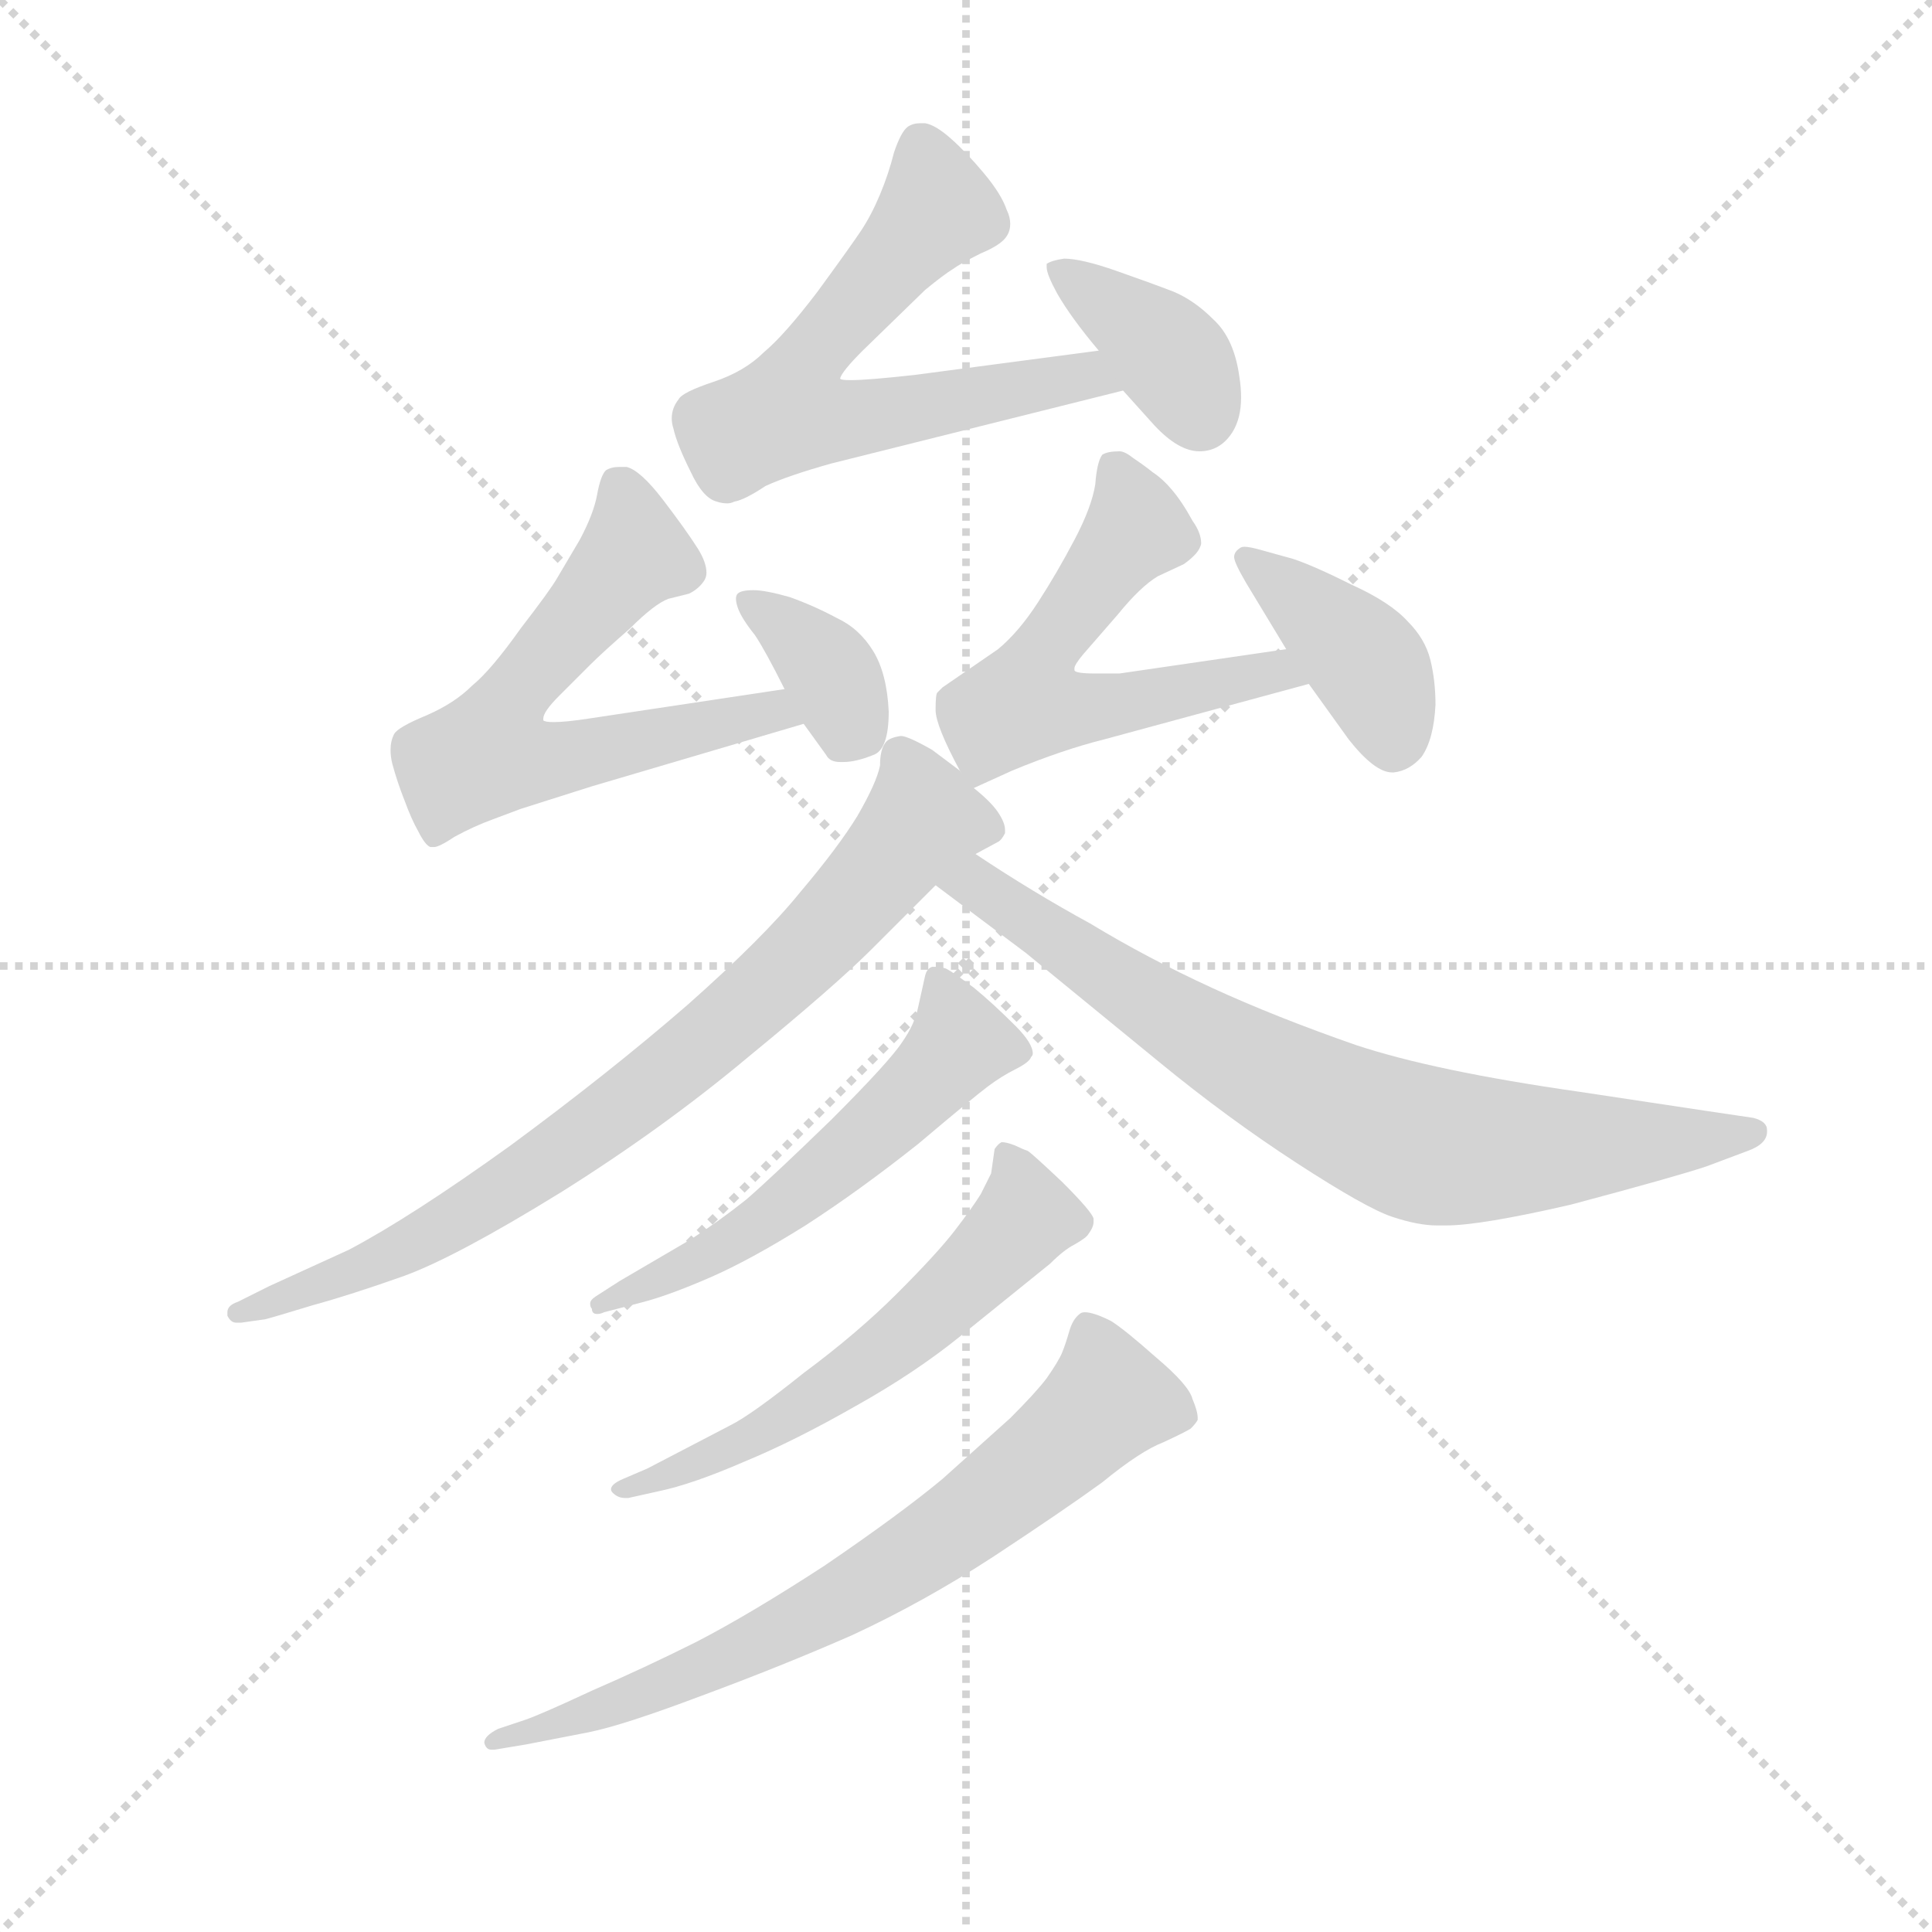 <svg version="1.1" viewBox="0 0 1024 1024" xmlns="http://www.w3.org/2000/svg">
  <g stroke="lightgray" stroke-dasharray="1,1" stroke-width="1" transform="scale(4, 4)">
    <line x1="0" y1="0" x2="256" y2="256"></line>
    <line x1="256" y1="0" x2="0" y2="256"></line>
    <line x1="128" y1="0" x2="128" y2="256"></line>
    <line x1="0" y1="128" x2="256" y2="128"></line>
  </g>
  <g transform="scale(0.92, -0.92) translate(60, -850)">
    <style type="text/css">
      
        @keyframes keyframes0 {
          from {
            stroke: blue;
            stroke-dashoffset: 630;
            stroke-width: 128;
          }
          67% {
            animation-timing-function: step-end;
            stroke: blue;
            stroke-dashoffset: 0;
            stroke-width: 128;
          }
          to {
            stroke: black;
            stroke-width: 1024;
          }
        }
        #make-me-a-hanzi-animation-0 {
          animation: keyframes0 0.763s both;
          animation-delay: 0s;
          animation-timing-function: linear;
        }
      
        @keyframes keyframes1 {
          from {
            stroke: blue;
            stroke-dashoffset: 376;
            stroke-width: 128;
          }
          55% {
            animation-timing-function: step-end;
            stroke: blue;
            stroke-dashoffset: 0;
            stroke-width: 128;
          }
          to {
            stroke: black;
            stroke-width: 1024;
          }
        }
        #make-me-a-hanzi-animation-1 {
          animation: keyframes1 0.556s both;
          animation-delay: 0.763s;
          animation-timing-function: linear;
        }
      
        @keyframes keyframes2 {
          from {
            stroke: blue;
            stroke-dashoffset: 614;
            stroke-width: 128;
          }
          67% {
            animation-timing-function: step-end;
            stroke: blue;
            stroke-dashoffset: 0;
            stroke-width: 128;
          }
          to {
            stroke: black;
            stroke-width: 1024;
          }
        }
        #make-me-a-hanzi-animation-2 {
          animation: keyframes2 0.75s both;
          animation-delay: 1.319s;
          animation-timing-function: linear;
        }
      
        @keyframes keyframes3 {
          from {
            stroke: blue;
            stroke-dashoffset: 363;
            stroke-width: 128;
          }
          54% {
            animation-timing-function: step-end;
            stroke: blue;
            stroke-dashoffset: 0;
            stroke-width: 128;
          }
          to {
            stroke: black;
            stroke-width: 1024;
          }
        }
        #make-me-a-hanzi-animation-3 {
          animation: keyframes3 0.545s both;
          animation-delay: 2.068s;
          animation-timing-function: linear;
        }
      
        @keyframes keyframes4 {
          from {
            stroke: blue;
            stroke-dashoffset: 575;
            stroke-width: 128;
          }
          65% {
            animation-timing-function: step-end;
            stroke: blue;
            stroke-dashoffset: 0;
            stroke-width: 128;
          }
          to {
            stroke: black;
            stroke-width: 1024;
          }
        }
        #make-me-a-hanzi-animation-4 {
          animation: keyframes4 0.718s both;
          animation-delay: 2.614s;
          animation-timing-function: linear;
        }
      
        @keyframes keyframes5 {
          from {
            stroke: blue;
            stroke-dashoffset: 398;
            stroke-width: 128;
          }
          56% {
            animation-timing-function: step-end;
            stroke: blue;
            stroke-dashoffset: 0;
            stroke-width: 128;
          }
          to {
            stroke: black;
            stroke-width: 1024;
          }
        }
        #make-me-a-hanzi-animation-5 {
          animation: keyframes5 0.574s both;
          animation-delay: 3.332s;
          animation-timing-function: linear;
        }
      
        @keyframes keyframes6 {
          from {
            stroke: blue;
            stroke-dashoffset: 792;
            stroke-width: 128;
          }
          72% {
            animation-timing-function: step-end;
            stroke: blue;
            stroke-dashoffset: 0;
            stroke-width: 128;
          }
          to {
            stroke: black;
            stroke-width: 1024;
          }
        }
        #make-me-a-hanzi-animation-6 {
          animation: keyframes6 0.895s both;
          animation-delay: 3.906s;
          animation-timing-function: linear;
        }
      
        @keyframes keyframes7 {
          from {
            stroke: blue;
            stroke-dashoffset: 761;
            stroke-width: 128;
          }
          71% {
            animation-timing-function: step-end;
            stroke: blue;
            stroke-dashoffset: 0;
            stroke-width: 128;
          }
          to {
            stroke: black;
            stroke-width: 1024;
          }
        }
        #make-me-a-hanzi-animation-7 {
          animation: keyframes7 0.869s both;
          animation-delay: 4.8s;
          animation-timing-function: linear;
        }
      
        @keyframes keyframes8 {
          from {
            stroke: blue;
            stroke-dashoffset: 558;
            stroke-width: 128;
          }
          64% {
            animation-timing-function: step-end;
            stroke: blue;
            stroke-dashoffset: 0;
            stroke-width: 128;
          }
          to {
            stroke: black;
            stroke-width: 1024;
          }
        }
        #make-me-a-hanzi-animation-8 {
          animation: keyframes8 0.704s both;
          animation-delay: 5.669s;
          animation-timing-function: linear;
        }
      
        @keyframes keyframes9 {
          from {
            stroke: blue;
            stroke-dashoffset: 578;
            stroke-width: 128;
          }
          65% {
            animation-timing-function: step-end;
            stroke: blue;
            stroke-dashoffset: 0;
            stroke-width: 128;
          }
          to {
            stroke: black;
            stroke-width: 1024;
          }
        }
        #make-me-a-hanzi-animation-9 {
          animation: keyframes9 0.72s both;
          animation-delay: 6.374s;
          animation-timing-function: linear;
        }
      
        @keyframes keyframes10 {
          from {
            stroke: blue;
            stroke-dashoffset: 713;
            stroke-width: 128;
          }
          70% {
            animation-timing-function: step-end;
            stroke: blue;
            stroke-dashoffset: 0;
            stroke-width: 128;
          }
          to {
            stroke: black;
            stroke-width: 1024;
          }
        }
        #make-me-a-hanzi-animation-10 {
          animation: keyframes10 0.83s both;
          animation-delay: 7.094s;
          animation-timing-function: linear;
        }
      
    </style>
    
      <path d="M 573 648 L 467 634 Q 440 631 430 631 Q 424 631 424 632 Q 425 636 437 648 L 473 683 Q 484 692 489 695 Q 493 698 505 704 Q 517 709 520 714 Q 522 717 522 721 Q 522 725 520 729 Q 517 738 507 750 Q 497 762 488 770 Q 479 778 473 779 L 470 779 Q 466 779 463 777 Q 459 774 455 762 Q 452 750 447 738 Q 442 726 436 717 Q 430 708 411 682 Q 392 657 380 647 Q 369 636 351 630 Q 333 624 331 620 Q 327 615 327 609 Q 327 606 328 603 Q 330 594 338 578 Q 345 563 353 561 Q 356 560 359 560 Q 361 560 363 561 Q 369 562 381 570 Q 394 576 419 583 L 587 625 C 616 632 603 652 573 648 Z" fill="lightgray"></path>
    
      <path d="M 587 625 L 605 605 Q 619 590 631 590 Q 643 590 650 601 Q 655 609 655 621 Q 655 627 654 633 Q 651 655 639 666 Q 628 677 616 682 Q 603 687 583 694 Q 563 701 553 701 Q 546 700 543 698 L 543 696 Q 543 692 549 681 Q 557 667 573 648 L 587 625 Z" fill="lightgray"></path>
    
      <path d="M 392 453 L 279 436 Q 266 434 259 434 Q 254 434 253 435 L 253 436 Q 253 440 262 449 L 280 467 Q 287 474 303 488 Q 317 502 325 505 L 337 508 Q 343 511 346 516 Q 347 518 347 520 Q 347 526 342 534 Q 335 545 322 562 Q 309 579 301 581 L 297 581 Q 292 581 289 579 Q 286 576 284 565 Q 282 554 274 539 L 261 517 Q 257 510 240 488 Q 223 464 212 455 Q 202 445 186 438 Q 169 431 167 427 Q 165 423 165 418 Q 165 414 166 410 Q 169 399 173 389 Q 177 378 181 371 Q 185 363 188 362 L 190 362 Q 193 362 202 368 Q 213 374 224 378 L 240 384 L 281 397 L 403 433 C 432 441 422 457 392 453 Z" fill="lightgray"></path>
    
      <path d="M 403 433 L 416 415 Q 418 411 424 411 L 426 411 Q 433 411 443 415 Q 452 418 452 440 Q 451 462 443 475 Q 435 488 422 494 Q 409 501 395 506 Q 381 510 374 510 Q 367 510 365 508 Q 364 507 364 505 Q 364 503 365 500 Q 367 494 375 484 Q 381 475 392 453 L 403 433 Z" fill="lightgray"></path>
    
      <path d="M 501 396 L 523 406 Q 552 418 576 424 L 694 456 C 723 464 711 480 681 476 L 585 462 L 571 462 Q 559 462 559 464 L 559 465 Q 559 467 564 473 L 584 496 Q 597 512 607 518 L 622 525 Q 629 530 631 534 Q 632 536 632 537 Q 632 543 627 550 Q 621 561 615 568 Q 610 574 604 578 Q 599 582 593 586 Q 588 590 585 590 Q 578 590 575 588 Q 572 584 571 571 Q 569 558 559 539 Q 549 520 538 503 Q 527 486 515 476 L 483 454 L 480 451 Q 479 450 479 441 Q 479 432 493 406 C 499 395 499 395 501 396 Z" fill="lightgray"></path>
    
      <path d="M 694 456 L 717 424 Q 732 405 742 405 L 743 405 Q 752 406 759 414 Q 766 424 767 444 Q 767 458 764 470 Q 761 482 751 492 Q 741 503 719 513 Q 697 524 685 528 L 667 533 Q 660 535 657 535 Q 655 535 654 534 Q 651 532 651 529 Q 651 526 658 514 L 681 476 L 694 456 Z" fill="lightgray"></path>
    
      <path d="M 493 406 L 477 418 Q 463 426 459 426 Q 452 425 450 422 Q 447 418 447 409 Q 445 399 434 380 Q 423 362 401 336 Q 380 310 336 271 Q 291 232 234 190 Q 177 149 141 130 L 95 109 L 77 100 Q 71 98 71 94 L 71 92 Q 73 88 76 88 L 79 88 L 93 90 Q 97 91 120 98 Q 142 104 173 115 Q 203 126 263 163 Q 322 200 371 241 Q 421 282 442 303 L 479 340 L 502 358 L 515 365 Q 517 366 519 370 L 519 372 Q 519 376 515 382 Q 511 388 501 396 L 493 406 Z" fill="lightgray"></path>
    
      <path d="M 479 340 L 531 301 L 608 238 Q 647 206 687 180 Q 727 154 742 149 Q 757 144 768 144 L 773 144 Q 793 144 845 156 Q 905 172 923 178 L 947 187 Q 958 191 958 198 L 958 199 Q 958 204 950 206 L 923 210 L 850 221 Q 766 233 721 248 Q 675 264 638 281 Q 601 298 568 318 Q 535 336 502 358 C 477 374 455 358 479 340 Z" fill="lightgray"></path>
    
      <path d="M 311 100 Q 326 104 349 114 Q 372 124 404 144 Q 435 164 469 191 Q 501 218 509 224 Q 517 230 525 234 Q 533 238 534 241 Q 535 242 535 243 Q 535 249 525 259 Q 512 272 501 281 Q 489 290 485 292 Q 482 293 479 293 L 477 293 Q 474 292 473 288 L 469 270 Q 467 260 460 250 Q 453 239 419 205 Q 385 172 370 159 Q 355 147 338 136 L 297 112 L 283 103 Q 280 101 280 99 Q 280 97 281 96 Q 281 93 284 93 Q 286 93 288 94 L 311 100 Z" fill="lightgray"></path>
    
      <path d="M 545 122 Q 553 130 559 133 Q 566 137 567 139 Q 570 143 570 146 L 570 148 Q 569 152 552 169 Q 534 186 532 187 Q 529 188 525 190 Q 520 192 517 192 Q 515 191 513 188 L 511 174 L 505 162 Q 500 154 490 141 Q 480 128 457 105 Q 434 82 403 59 Q 373 35 361 29 L 313 4 L 299 -2 Q 292 -5 292 -8 Q 292 -9 293 -10 Q 296 -13 300 -13 L 302 -13 L 320 -9 Q 339 -5 369 8 Q 398 20 433 40 Q 467 59 493 80 L 545 122 Z" fill="lightgray"></path>
    
      <path d="M 243 -155 L 279 -148 Q 299 -144 344 -127 Q 390 -110 431 -92 Q 472 -73 512 -47 Q 553 -20 575 -4 Q 597 14 610 19 Q 623 25 626 27 Q 629 30 630 32 L 630 33 Q 630 37 627 44 Q 625 52 606 68 Q 588 84 580 89 Q 570 94 565 94 Q 563 94 562 93 Q 558 90 556 83 Q 554 76 552 71 Q 550 66 543 56 Q 537 48 522 33 L 483 -2 Q 459 -22 415 -52 Q 372 -80 341 -96 Q 311 -111 281 -124 Q 251 -138 242 -141 L 227 -146 Q 219 -150 219 -154 Q 220 -158 223 -158 L 225 -158 L 243 -155 Z" fill="lightgray"></path>
    
    
      <clipPath id="make-me-a-hanzi-clip-0">
        <path d="M 573 648 L 467 634 Q 440 631 430 631 Q 424 631 424 632 Q 425 636 437 648 L 473 683 Q 484 692 489 695 Q 493 698 505 704 Q 517 709 520 714 Q 522 717 522 721 Q 522 725 520 729 Q 517 738 507 750 Q 497 762 488 770 Q 479 778 473 779 L 470 779 Q 466 779 463 777 Q 459 774 455 762 Q 452 750 447 738 Q 442 726 436 717 Q 430 708 411 682 Q 392 657 380 647 Q 369 636 351 630 Q 333 624 331 620 Q 327 615 327 609 Q 327 606 328 603 Q 330 594 338 578 Q 345 563 353 561 Q 356 560 359 560 Q 361 560 363 561 Q 369 562 381 570 Q 394 576 419 583 L 587 625 C 616 632 603 652 573 648 Z"></path>
      </clipPath>
      <path clip-path="url(#make-me-a-hanzi-clip-0)" d="M 469 768 L 480 729 L 409 648 L 394 613 L 435 609 L 566 634 L 578 628" fill="none" id="make-me-a-hanzi-animation-0" stroke-dasharray="502 1004" stroke-linecap="round"></path>
    
      <clipPath id="make-me-a-hanzi-clip-1">
        <path d="M 587 625 L 605 605 Q 619 590 631 590 Q 643 590 650 601 Q 655 609 655 621 Q 655 627 654 633 Q 651 655 639 666 Q 628 677 616 682 Q 603 687 583 694 Q 563 701 553 701 Q 546 700 543 698 L 543 696 Q 543 692 549 681 Q 557 667 573 648 L 587 625 Z"></path>
      </clipPath>
      <path clip-path="url(#make-me-a-hanzi-clip-1)" d="M 549 697 L 613 646 L 631 612" fill="none" id="make-me-a-hanzi-animation-1" stroke-dasharray="248 496" stroke-linecap="round"></path>
    
      <clipPath id="make-me-a-hanzi-clip-2">
        <path d="M 392 453 L 279 436 Q 266 434 259 434 Q 254 434 253 435 L 253 436 Q 253 440 262 449 L 280 467 Q 287 474 303 488 Q 317 502 325 505 L 337 508 Q 343 511 346 516 Q 347 518 347 520 Q 347 526 342 534 Q 335 545 322 562 Q 309 579 301 581 L 297 581 Q 292 581 289 579 Q 286 576 284 565 Q 282 554 274 539 L 261 517 Q 257 510 240 488 Q 223 464 212 455 Q 202 445 186 438 Q 169 431 167 427 Q 165 423 165 418 Q 165 414 166 410 Q 169 399 173 389 Q 177 378 181 371 Q 185 363 188 362 L 190 362 Q 193 362 202 368 Q 213 374 224 378 L 240 384 L 281 397 L 403 433 C 432 441 422 457 392 453 Z"></path>
      </clipPath>
      <path clip-path="url(#make-me-a-hanzi-clip-2)" d="M 296 569 L 304 529 L 231 443 L 224 415 L 254 411 L 385 441 L 394 435" fill="none" id="make-me-a-hanzi-animation-2" stroke-dasharray="486 972" stroke-linecap="round"></path>
    
      <clipPath id="make-me-a-hanzi-clip-3">
        <path d="M 403 433 L 416 415 Q 418 411 424 411 L 426 411 Q 433 411 443 415 Q 452 418 452 440 Q 451 462 443 475 Q 435 488 422 494 Q 409 501 395 506 Q 381 510 374 510 Q 367 510 365 508 Q 364 507 364 505 Q 364 503 365 500 Q 367 494 375 484 Q 381 475 392 453 L 403 433 Z"></path>
      </clipPath>
      <path clip-path="url(#make-me-a-hanzi-clip-3)" d="M 371 505 L 418 464 L 430 435 L 425 423" fill="none" id="make-me-a-hanzi-animation-3" stroke-dasharray="235 470" stroke-linecap="round"></path>
    
      <clipPath id="make-me-a-hanzi-clip-4">
        <path d="M 501 396 L 523 406 Q 552 418 576 424 L 694 456 C 723 464 711 480 681 476 L 585 462 L 571 462 Q 559 462 559 464 L 559 465 Q 559 467 564 473 L 584 496 Q 597 512 607 518 L 622 525 Q 629 530 631 534 Q 632 536 632 537 Q 632 543 627 550 Q 621 561 615 568 Q 610 574 604 578 Q 599 582 593 586 Q 588 590 585 590 Q 578 590 575 588 Q 572 584 571 571 Q 569 558 559 539 Q 549 520 538 503 Q 527 486 515 476 L 483 454 L 480 451 Q 479 450 479 441 Q 479 432 493 406 C 499 395 499 395 501 396 Z"></path>
      </clipPath>
      <path clip-path="url(#make-me-a-hanzi-clip-4)" d="M 581 582 L 594 546 L 542 475 L 530 445 L 550 441 L 594 446 L 675 464 L 686 458" fill="none" id="make-me-a-hanzi-animation-4" stroke-dasharray="447 894" stroke-linecap="round"></path>
    
      <clipPath id="make-me-a-hanzi-clip-5">
        <path d="M 694 456 L 717 424 Q 732 405 742 405 L 743 405 Q 752 406 759 414 Q 766 424 767 444 Q 767 458 764 470 Q 761 482 751 492 Q 741 503 719 513 Q 697 524 685 528 L 667 533 Q 660 535 657 535 Q 655 535 654 534 Q 651 532 651 529 Q 651 526 658 514 L 681 476 L 694 456 Z"></path>
      </clipPath>
      <path clip-path="url(#make-me-a-hanzi-clip-5)" d="M 658 529 L 731 463 L 743 421" fill="none" id="make-me-a-hanzi-animation-5" stroke-dasharray="270 540" stroke-linecap="round"></path>
    
      <clipPath id="make-me-a-hanzi-clip-6">
        <path d="M 493 406 L 477 418 Q 463 426 459 426 Q 452 425 450 422 Q 447 418 447 409 Q 445 399 434 380 Q 423 362 401 336 Q 380 310 336 271 Q 291 232 234 190 Q 177 149 141 130 L 95 109 L 77 100 Q 71 98 71 94 L 71 92 Q 73 88 76 88 L 79 88 L 93 90 Q 97 91 120 98 Q 142 104 173 115 Q 203 126 263 163 Q 322 200 371 241 Q 421 282 442 303 L 479 340 L 502 358 L 515 365 Q 517 366 519 370 L 519 372 Q 519 376 515 382 Q 511 388 501 396 L 493 406 Z"></path>
      </clipPath>
      <path clip-path="url(#make-me-a-hanzi-clip-6)" d="M 513 371 L 472 378 L 392 289 L 296 209 L 161 124 L 76 93" fill="none" id="make-me-a-hanzi-animation-6" stroke-dasharray="664 1328" stroke-linecap="round"></path>
    
      <clipPath id="make-me-a-hanzi-clip-7">
        <path d="M 479 340 L 531 301 L 608 238 Q 647 206 687 180 Q 727 154 742 149 Q 757 144 768 144 L 773 144 Q 793 144 845 156 Q 905 172 923 178 L 947 187 Q 958 191 958 198 L 958 199 Q 958 204 950 206 L 923 210 L 850 221 Q 766 233 721 248 Q 675 264 638 281 Q 601 298 568 318 Q 535 336 502 358 C 477 374 455 358 479 340 Z"></path>
      </clipPath>
      <path clip-path="url(#make-me-a-hanzi-clip-7)" d="M 488 341 L 503 340 L 666 233 L 761 190 L 828 188 L 951 199" fill="none" id="make-me-a-hanzi-animation-7" stroke-dasharray="633 1266" stroke-linecap="round"></path>
    
      <clipPath id="make-me-a-hanzi-clip-8">
        <path d="M 311 100 Q 326 104 349 114 Q 372 124 404 144 Q 435 164 469 191 Q 501 218 509 224 Q 517 230 525 234 Q 533 238 534 241 Q 535 242 535 243 Q 535 249 525 259 Q 512 272 501 281 Q 489 290 485 292 Q 482 293 479 293 L 477 293 Q 474 292 473 288 L 469 270 Q 467 260 460 250 Q 453 239 419 205 Q 385 172 370 159 Q 355 147 338 136 L 297 112 L 283 103 Q 280 101 280 99 Q 280 97 281 96 Q 281 93 284 93 Q 286 93 288 94 L 311 100 Z"></path>
      </clipPath>
      <path clip-path="url(#make-me-a-hanzi-clip-8)" d="M 478 288 L 493 249 L 462 214 L 389 152 L 285 97" fill="none" id="make-me-a-hanzi-animation-8" stroke-dasharray="430 860" stroke-linecap="round"></path>
    
      <clipPath id="make-me-a-hanzi-clip-9">
        <path d="M 545 122 Q 553 130 559 133 Q 566 137 567 139 Q 570 143 570 146 L 570 148 Q 569 152 552 169 Q 534 186 532 187 Q 529 188 525 190 Q 520 192 517 192 Q 515 191 513 188 L 511 174 L 505 162 Q 500 154 490 141 Q 480 128 457 105 Q 434 82 403 59 Q 373 35 361 29 L 313 4 L 299 -2 Q 292 -5 292 -8 Q 292 -9 293 -10 Q 296 -13 300 -13 L 302 -13 L 320 -9 Q 339 -5 369 8 Q 398 20 433 40 Q 467 59 493 80 L 545 122 Z"></path>
      </clipPath>
      <path clip-path="url(#make-me-a-hanzi-clip-9)" d="M 520 185 L 530 147 L 475 92 L 380 26 L 297 -7" fill="none" id="make-me-a-hanzi-animation-9" stroke-dasharray="450 900" stroke-linecap="round"></path>
    
      <clipPath id="make-me-a-hanzi-clip-10">
        <path d="M 243 -155 L 279 -148 Q 299 -144 344 -127 Q 390 -110 431 -92 Q 472 -73 512 -47 Q 553 -20 575 -4 Q 597 14 610 19 Q 623 25 626 27 Q 629 30 630 32 L 630 33 Q 630 37 627 44 Q 625 52 606 68 Q 588 84 580 89 Q 570 94 565 94 Q 563 94 562 93 Q 558 90 556 83 Q 554 76 552 71 Q 550 66 543 56 Q 537 48 522 33 L 483 -2 Q 459 -22 415 -52 Q 372 -80 341 -96 Q 311 -111 281 -124 Q 251 -138 242 -141 L 227 -146 Q 219 -150 219 -154 Q 220 -158 223 -158 L 225 -158 L 243 -155 Z"></path>
      </clipPath>
      <path clip-path="url(#make-me-a-hanzi-clip-10)" d="M 624 33 L 579 44 L 492 -30 L 429 -70 L 315 -124 L 224 -153" fill="none" id="make-me-a-hanzi-animation-10" stroke-dasharray="585 1170" stroke-linecap="round"></path>
    
  </g>
</svg>
